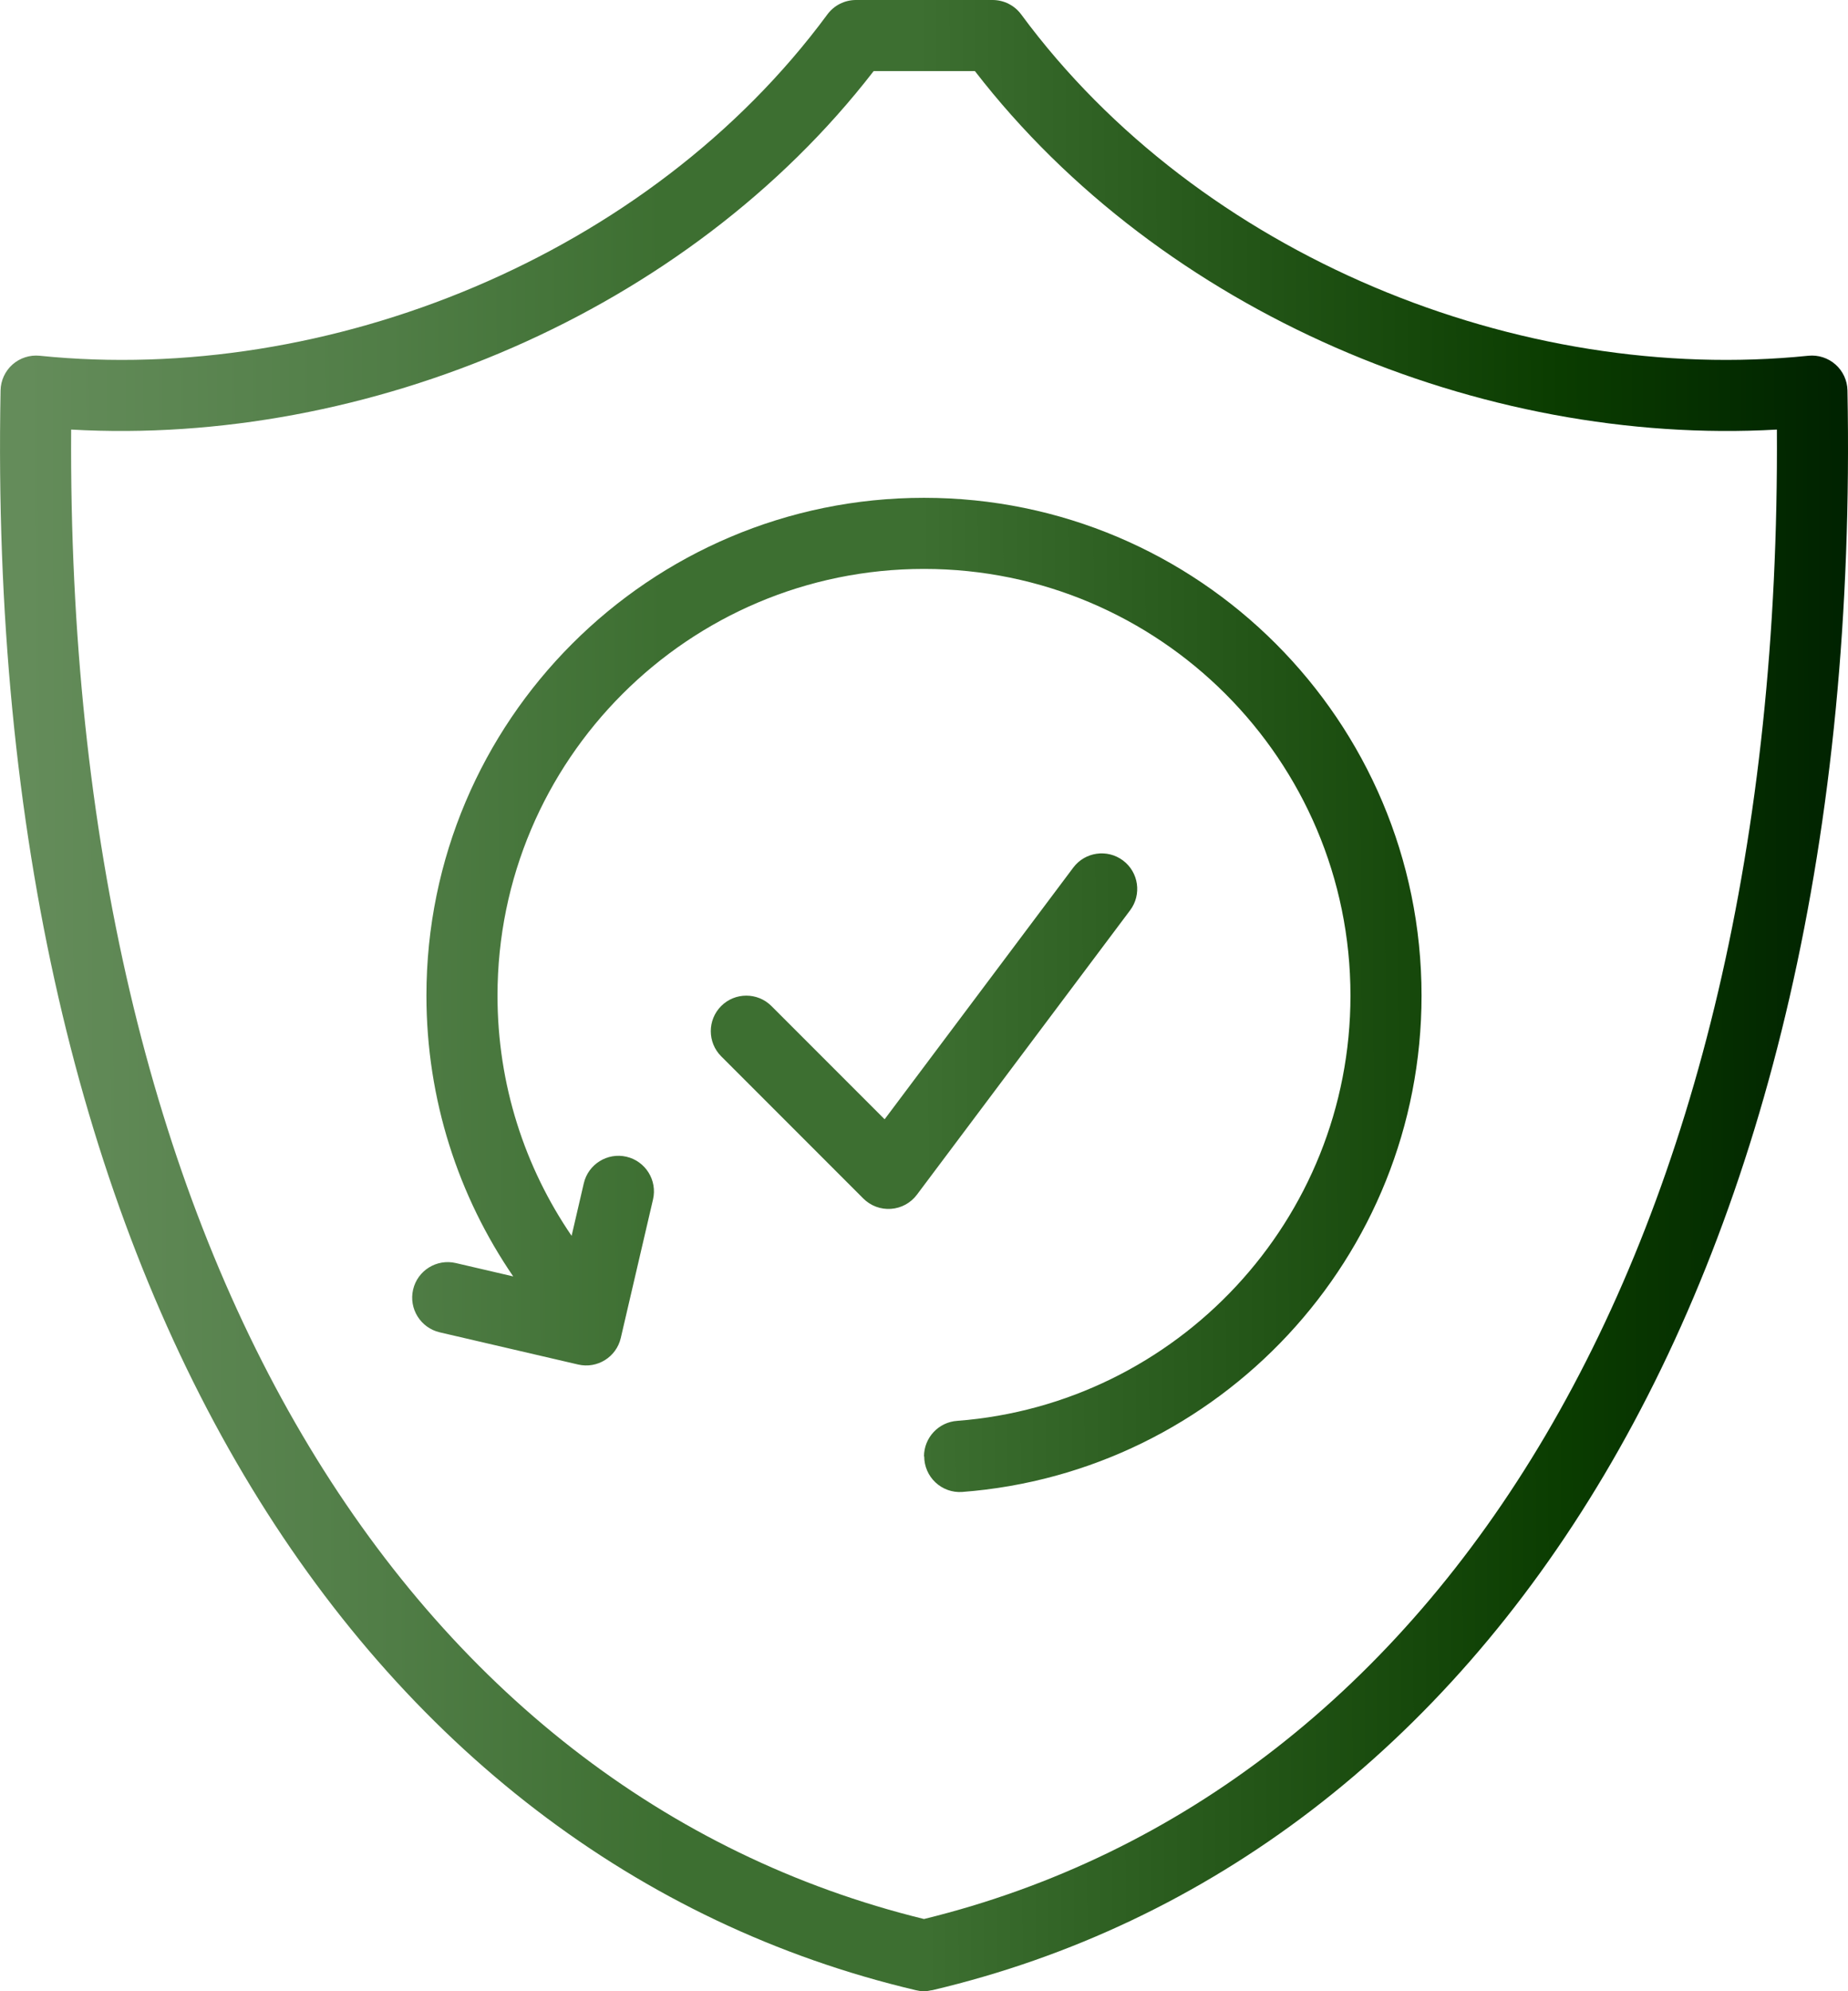 <svg width="52" height="56" viewBox="0 0 52 56" fill="none" xmlns="http://www.w3.org/2000/svg">
<path fill-rule="evenodd" clip-rule="evenodd" d="M26.032 56H25.972C25.904 55.999 25.837 55.986 25.771 55.971L25.762 55.969C10.156 52.286 -0.459 36 0.016 10.981C0.021 10.701 0.143 10.437 0.352 10.251C0.562 10.066 0.839 9.977 1.117 10.005C9.213 10.834 18.254 7.219 23.281 0.406C23.469 0.151 23.768 -9.15527e-05 24.085 -9.15527e-05H27.93C28.248 -9.15527e-05 28.547 0.151 28.735 0.406C33.762 7.219 42.788 10.834 50.883 10.005C51.162 9.977 51.439 10.066 51.648 10.251C51.858 10.437 51.98 10.701 51.985 10.981C52.459 36.002 41.841 52.289 26.237 55.97L26.194 55.975L26.232 55.971L26.192 55.976C26.14 55.987 26.087 55.998 26.032 56ZM24.583 2H27.433C32.696 8.811 41.693 12.552 49.999 12.081C50.141 35.187 40.511 50.416 26 53.969C11.489 50.416 1.859 35.187 2.002 12.081C10.309 12.552 19.319 8.811 24.583 2ZM14.441 35.897C12.902 33.649 11.999 30.929 11.999 28C11.999 20.273 18.274 14 26 14C33.727 14 40 20.273 40 28C40 35.366 34.299 41.411 27.073 41.959C26.796 41.978 26.525 41.88 26.323 41.691C26.121 41.502 26.006 41.237 26.006 40.96C26 40.959 26 40.959 26 40.958C26.001 40.431 26.41 39.994 26.936 39.959C33.122 39.486 38 34.308 38 28C38 21.377 32.623 16 26 16C19.377 16 13.999 21.377 13.999 28C13.999 30.505 14.768 32.831 16.084 34.756L16.427 33.279C16.552 32.741 17.091 32.406 17.628 32.531C18.166 32.657 18.5 33.195 18.375 33.732L17.468 37.628C17.343 38.166 16.806 38.5 16.268 38.375L12.371 37.469C11.835 37.343 11.499 36.805 11.624 36.268C11.749 35.73 12.287 35.396 12.825 35.521L14.441 35.897ZM20.293 29.707L24.293 33.707C24.498 33.912 24.782 34.018 25.071 33.997C25.36 33.977 25.626 33.832 25.8 33.6L31.8 25.6C32.131 25.158 32.042 24.531 31.6 24.2C31.159 23.869 30.531 23.958 30.2 24.4L24.892 31.478L21.707 28.293C21.317 27.903 20.683 27.903 20.293 28.293C19.903 28.683 19.903 29.317 20.293 29.707Z" fill="url(#paint0_linear_1_3042)"/>
<defs>
<linearGradient id="paint0_linear_1_3042" x1="0.803" y1="29.527" x2="52.006" y2="29.29" gradientUnits="userSpaceOnUse">
<stop stop-color="#648C5A"/>
<stop offset="0.2" stop-color="#507D46"/>
<stop offset="0.35" stop-color="#3D6F31"/>
<stop offset="0.491" stop-color="#3D6F31"/>
<stop offset="0.675" stop-color="#235517"/>
<stop offset="0.844" stop-color="#0A3C00"/>
<stop offset="1" stop-color="#002200"/>
</linearGradient>
</defs>
</svg>
